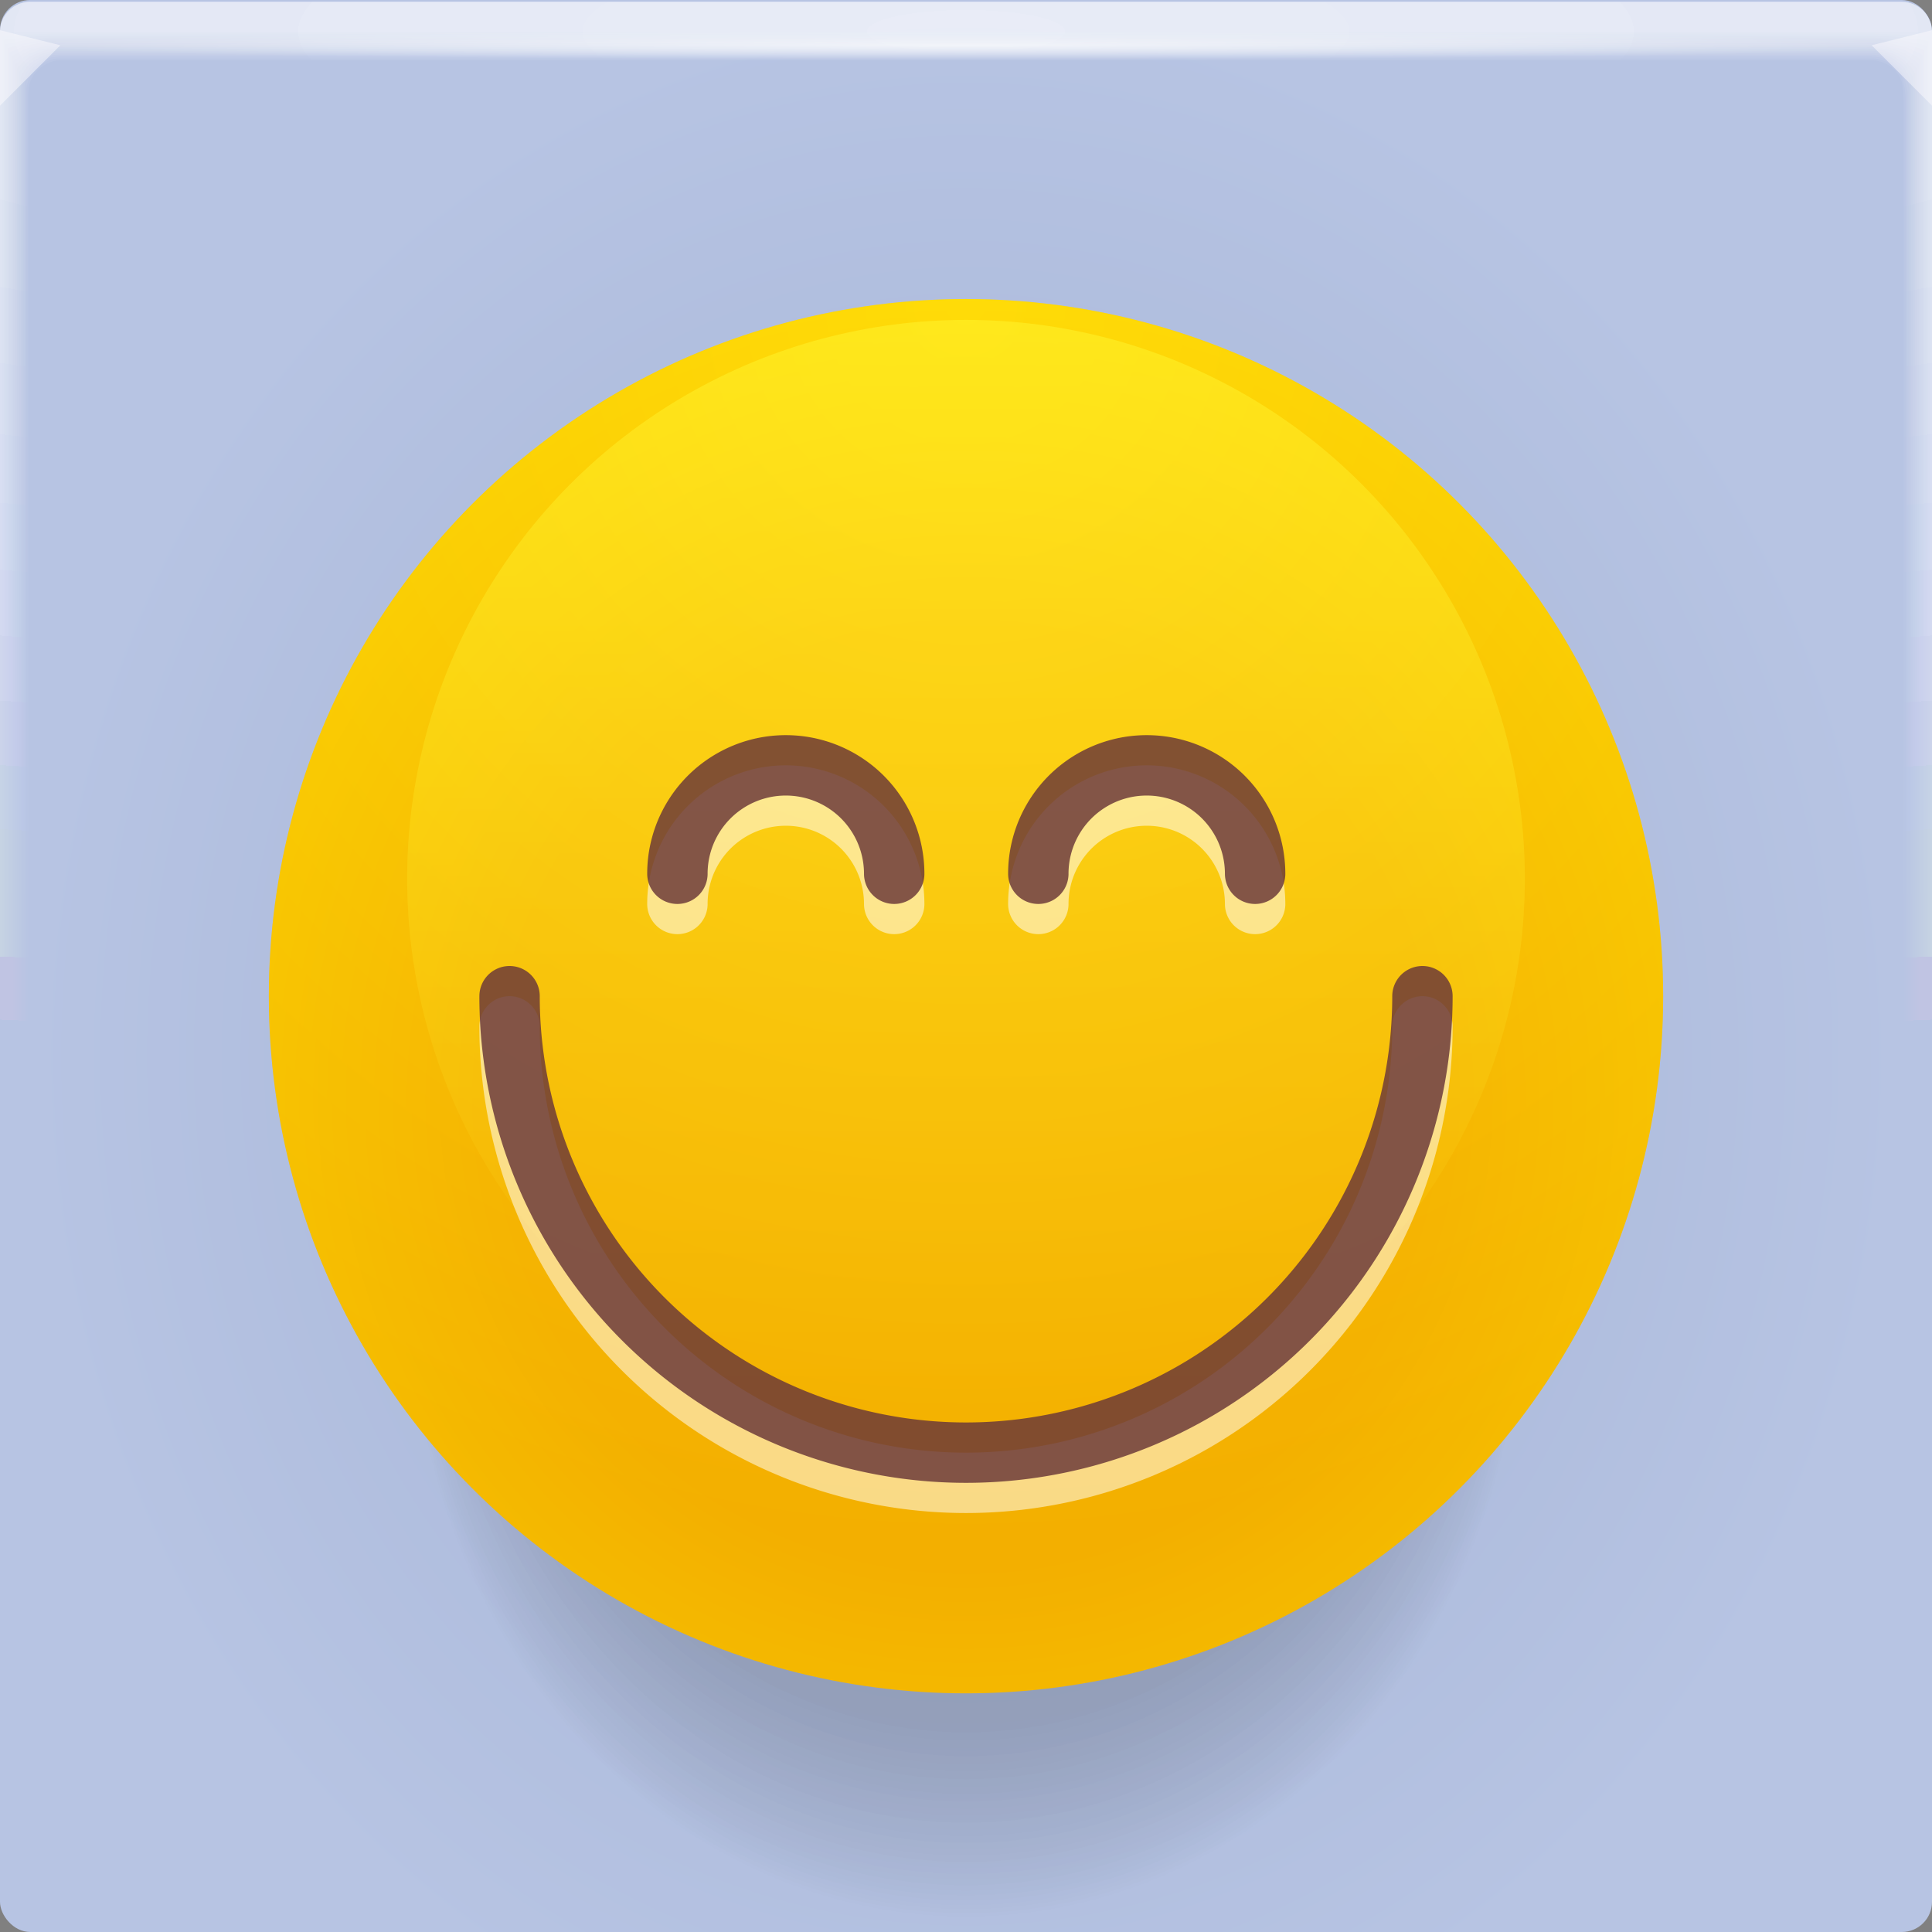 <?xml version="1.0" encoding="UTF-8"?>
<!-- Created with Inkscape (http://www.inkscape.org/) -->
<svg width="64" height="64" version="1.1" xmlns="http://www.w3.org/2000/svg" xmlns:cc="http://creativecommons.org/ns#" xmlns:dc="http://purl.org/dc/elements/1.1/" xmlns:rdf="http://www.w3.org/1999/02/22-rdf-syntax-ns#" xmlns:xlink="http://www.w3.org/1999/xlink">
	<rect width="100%" height="100%" fill="#808080" stroke="none"/>
	<defs>
		<linearGradient id="a-6-0">
			<stop stop-color="#fff" stop-opacity=".07" offset="0"/>
			<stop stop-color="#fff" stop-opacity=".001" offset="1"/>
		</linearGradient>
		<radialGradient id="e-5-6-5" cx="35.574" cy="1.019" r="32" gradientTransform="matrix(0,1.125,-5.175,0,37.271,-39.029)" gradientUnits="userSpaceOnUse" xlink:href="#a-6-0"/>
		<radialGradient id="f-6-9-3" cx="35.574" cy="1.036" r="32" gradientTransform="matrix(0,1.125,-5.175,0,37.363,-39.029)" gradientUnits="userSpaceOnUse" xlink:href="#a-6-0"/>
		<radialGradient id="g-2-1-5" cx="35.574" cy="1.055" r="32" gradientTransform="matrix(0,1.125,-5.175,0,37.458,-39.029)" gradientUnits="userSpaceOnUse" xlink:href="#a-6-0"/>
		<radialGradient id="h-2-3-6" cx="35.574" cy="1.071" r="32" gradientTransform="matrix(0,1.125,-5.175,0,37.544,-39.029)" gradientUnits="userSpaceOnUse" xlink:href="#a-6-0"/>
		<radialGradient id="i-7-2" cx="35.574" cy="1.091" r="32" gradientTransform="matrix(0,1.125,-5.175,0,37.648,-39.029)" gradientUnits="userSpaceOnUse" xlink:href="#a-6-0"/>
		<radialGradient id="j-0-9" cx="35.574" cy="1.113" r="32" gradientTransform="matrix(0,1.125,-5.175,0,37.758,-39.029)" gradientUnits="userSpaceOnUse" xlink:href="#a-6-0"/>
		<radialGradient id="k-9-1" cx="35.574" cy="1.135" r="32" gradientTransform="matrix(0,1.125,-5.175,0,37.875,-39.029)" gradientUnits="userSpaceOnUse" xlink:href="#a-6-0"/>
		<radialGradient id="l-3-2" cx="35.574" cy="1.159" r="32" gradientTransform="matrix(0,1.125,-5.175,0,38,-39.029)" gradientUnits="userSpaceOnUse" xlink:href="#a-6-0"/>
		<radialGradient id="m-6-7" cx="35.574" cy="1.18" r="32" gradientTransform="matrix(0,1.125,-5.175,0,38.107,-39.029)" gradientUnits="userSpaceOnUse" xlink:href="#a-6-0"/>
		<radialGradient id="n-0" cx="35.574" cy="1.208" r="32" gradientTransform="matrix(0,1.125,-5.175,0,38.252,-39.029)" gradientUnits="userSpaceOnUse" xlink:href="#a-6-0"/>
		<radialGradient id="o-6-0" cx="35.574" cy="1.239" r="32" gradientTransform="matrix(0,1.125,-5.175,0,38.411,-39.029)" gradientUnits="userSpaceOnUse" xlink:href="#a-6-0"/>
		<radialGradient id="p-2-9" cx="35.574" cy="1.273" r="32" gradientTransform="matrix(0,1.125,-5.175,0,38.587,-39.029)" gradientUnits="userSpaceOnUse" xlink:href="#a-6-0"/>
		<radialGradient id="q-6" cx="35.574" cy="1.304" r="32" gradientTransform="matrix(0,1.125,-5.175,0,38.75,-39.029)" gradientUnits="userSpaceOnUse" xlink:href="#a-6-0"/>
		<radialGradient id="r-1-3" cx="35.574" cy="1.346" r="32" gradientTransform="matrix(0,1.125,-5.175,0,38.966,-39.029)" gradientUnits="userSpaceOnUse" xlink:href="#a-6-0"/>
		<radialGradient id="s-8-6" cx="35.574" cy="1.393" r="32" gradientTransform="matrix(0,1.125,-5.175,0,39.208,-39.029)" gradientUnits="userSpaceOnUse" xlink:href="#a-6-0"/>
		<radialGradient id="t-7-0" cx="35.574" cy="1.439" r="32" gradientTransform="matrix(0,1.125,-5.175,0,39.446,-39.027)" gradientUnits="userSpaceOnUse" xlink:href="#a-6-0"/>
		<radialGradient id="radialGradient869-6" cx="32" cy="15.077" r="32" gradientTransform="matrix(1 0 0 .015 0 1.217)" gradientUnits="userSpaceOnUse">
			<stop stop-color="#fff" stop-opacity=".667" offset="0"/>
			<stop stop-color="#fff" stop-opacity=".001" offset="1"/>
		</radialGradient>
		<radialGradient id="b-8" cx="32.161" cy="35.22" r="32" gradientTransform="matrix(.969 0 0 1.09 .844 -3.383)" gradientUnits="userSpaceOnUse">
			<stop stop-color="#a1b0d4" offset="0"/>
			<stop stop-color="#b7c4e3" offset="1"/>
		</radialGradient>
		<radialGradient id="radialGradient55" cx="32" cy="10.1" r="23.094" gradientTransform="matrix(1.777 0 0 1.777 -24.877 -7.851)" gradientUnits="userSpaceOnUse">
			<stop stop-color="#ffce0b" offset="0"/>
			<stop stop-color="#f3af00" offset="1"/>
		</radialGradient>
		<radialGradient id="radialGradient58" cx="32" cy="36.398" r="23.094" gradientTransform="matrix(1.154 0 0 1.154 -4.926 -5.603)" gradientUnits="userSpaceOnUse">
			<stop stop-color="#ffff00" stop-opacity="0" offset="0"/>
			<stop stop-color="#ffff00" stop-opacity="0" offset=".582"/>
			<stop stop-color="#ffff00" stop-opacity=".282" offset="1"/>
		</radialGradient>
		<linearGradient id="linearGradient60" x1="31.859" x2="31.859" y1="10.922" y2="46.13" gradientUnits="userSpaceOnUse">
			<stop stop-color="#ffff3d" stop-opacity=".375" offset="0"/>
			<stop stop-color="#ffff3d" stop-opacity="0" offset="1"/>
		</linearGradient>
	</defs>
	<rect width="64" height="64" rx="1" ry="1" fill="url(#b-8)" paint-order="fill markers stroke"/>
	<g>
		<g transform="translate(8.0016e-5 .057)">
			<path transform="translate(0 .002)" d="m1 0c-0.554 0-1 0.446-1 1v62-0.224 0.224-62h1.752c19.15 2e-3 39.445 0 60.213 0h2.035v62-0.334 0.334-62c0.001-0.553-0.447-1.001-1-1z" fill="url(#e-5-6-5)"/>
			<path transform="translate(0 .002)" d="m1 0c-0.555-0.001-1.004 0.451-1 1.006v61.98-0.197c0-0.277 4e-3 -0.184 0.01 0.246 0.012 0.016 0.03-0.297 0.052-0.897v-61c0.072-9e-3 0.133-0.013 0.185-0.013 0.29-0.016 0.357-0.032 0.774-0.044 0.246-0.011 0.496-0.019 0.747-0.019 19.183 2e-3 39.392 0 60.2 0 0.346 0 0.689 0.012 1.023 0.03 0.268 0.01 0.389 0.02 0.52 0.033 0.106 0 0.22 0.01 0.427 0.028v60.744c0.027 0.754 0.05 1.148 0.059 1.123l3e-3 -0.334v0.286-61.762c0-0.143 0-0.22-2e-3 -0.224-0.005-0.552-0.46-0.995-1.012-0.986h-61.986" fill="url(#f-6-9-3)"/>
			<path transform="translate(0 .002)" d="m1 0c-0.555-0.001-1.004 0.451-1 1.006v61.966-0.169c0-0.245 8e-3 -0.145 0.021 0.266 0.022 0.034 0.06-0.247 0.104-0.807v-60.988c0.056-0.015 0.115-0.023 0.173-0.025 0.27-0.031 0.341-0.064 0.743-0.088 0.242-0.022 0.492-0.037 0.742-0.037 19.217 2e-3 39.34 0 60.187 0 0.347 0 0.69 0.024 1.013 0.06 0.256 0.02 0.372 0.042 0.494 0.065 0.1 0 0.206 0.02 0.398 0.057v60.731c0.055 0.703 0.102 1.052 0.119 1.003 4e-3 -0.154 6e-3 -0.265 6e-3 -0.333v0.237-61.748c0-0.139 0-0.215-3e-3 -0.224-0.011-0.468-0.347-0.864-0.807-0.952-0.071-0.014-0.144-0.021-0.217-0.02h-61.973" fill="url(#g-2-1-5)"/>
			<path transform="translate(0 .002)" d="m1 0c-0.555-0.001-1.004 0.45-1 1.005v61.953-0.14c0-0.213 0.012-0.107 0.031 0.287 0.034 0.05 0.091-0.198 0.156-0.718v-60.974c0.051-0.022 0.105-0.035 0.16-0.037 0.252-0.048 0.327-0.097 0.715-0.132 0.238-0.034 0.487-0.056 0.737-0.056 19.25 2e-3 39.286 0 60.173 0 0.348 0 0.688 0.036 1.001 0.09 0.244 0.029 0.356 0.062 0.47 0.098 0.091 0 0.19 0.03 0.37 0.085v60.718c0.082 0.653 0.151 0.957 0.176 0.884 7e-3 -0.152 0.01-0.262 0.01-0.333v0.188-61.734c0-0.135 0-0.21-4e-3 -0.224-0.017-0.467-0.359-0.859-0.819-0.94-0.072-0.014-0.144-0.02-0.217-0.018h-61.96" fill="url(#h-2-3-6)"/>
			<path transform="translate(0 .002)" d="m1 0c-0.555-0.001-1.004 0.45-1 1.005v61.939-0.113c0-0.18 0.015-0.068 0.042 0.308 0.045 0.067 0.121-0.149 0.208-0.629v-60.96c0.044-0.029 0.095-0.046 0.148-0.05 0.232-0.063 0.311-0.128 0.684-0.176 0.234-0.044 0.483-0.074 0.732-0.074 19.284 2e-3 39.234 0 60.16 0 0.35 0 0.689 0.048 0.991 0.12 0.232 0.039 0.34 0.083 0.444 0.13 0.085 0 0.176 0.04 0.341 0.114v60.704c0.11 0.603 0.203 0.862 0.236 0.764 0.008-0.111 0.013-0.222 0.014-0.333v0.14-61.721c0-0.13-2e-3 -0.206-6e-3 -0.224-0.024-0.466-0.37-0.852-0.83-0.927-0.073-0.013-0.146-0.019-0.22-0.017h-61.944" fill="url(#i-7-2)"/>
			<path transform="translate(0 .002)" d="m1 0c-0.554-0.001-1.003 0.45-1 1.004v61.926-0.084c0-0.148 0.02-0.029 0.052 0.328 0.056 0.084 0.152-0.099 0.26-0.539v-60.949c0.053-0.04 0.097-0.061 0.136-0.061 0.212-0.08 0.297-0.16 0.655-0.22 0.23-0.056 0.477-0.093 0.727-0.093 19.317 2e-3 39.18 0 60.147 0 0.35 0 0.688 0.06 0.98 0.151 0.22 0.047 0.322 0.102 0.418 0.162 0.078 0 0.162 0.049 0.313 0.142v60.69c0.137 0.553 0.253 0.767 0.295 0.645 0.01-0.11 0.015-0.221 0.017-0.332v0.09-61.705c0-0.126-2e-3 -0.202-7e-3 -0.224-0.031-0.465-0.382-0.846-0.843-0.914-0.072-0.013-0.145-0.019-0.218-0.017h-61.932" fill="url(#j-0-9)"/>
			<path transform="translate(0 .002)" d="m1 0c-0.554-0.001-1.003 0.45-1 1.004v61.912-0.056c0-0.117 0.023 0.01 0.063 0.349 0.067 0.1 0.182-0.05 0.312-0.45v-60.935c0.048-0.049 0.088-0.074 0.123-0.074 0.193-0.095 0.282-0.192 0.626-0.264 0.225-0.067 0.472-0.11 0.721-0.11h60.133c0.352 0 0.688 0.071 0.97 0.18 0.144 0.033 0.279 0.099 0.393 0.194 0.07 0 0.147 0.059 0.284 0.17v60.68c0.164 0.502 0.304 0.671 0.354 0.524 0.014-0.14 0.02-0.25 0.02-0.331v0.042-61.695c0-0.121-2e-3 -0.197-9e-3 -0.224-0.037-0.464-0.393-0.84-0.854-0.902-0.072-0.012-0.145-0.016-0.218-0.014h-61.918" fill="url(#k-9-1)"/>
			<path transform="translate(0 .002)" d="m1 0c-0.554-0.001-1.003 0.45-1 1.004v61.898-0.029c0-0.084 0.027 0.049 0.073 0.37 0.079 0.117 0.212 0 0.365-0.36v-60.923c0.043-0.057 0.079-0.086 0.11-0.086 0.174-0.112 0.267-0.225 0.596-0.309 0.23-0.083 0.472-0.126 0.717-0.129 19.385 2e-3 39.075 0 60.12 0 0.353 0 0.687 0.084 0.958 0.211 0.141 0.041 0.268 0.119 0.368 0.227 0.063 0 0.132 0.068 0.256 0.199v60.665c0.192 0.452 0.354 0.576 0.413 0.404 0.014-0.11 0.022-0.22 0.024-0.33v-61.687c0-0.117-4e-3 -0.193-0.01-0.224-0.044-0.464-0.405-0.835-0.868-0.89-0.072-0.01-0.144-0.014-0.217-0.011h-61.905" fill="url(#l-3-2)"/>
			<path transform="translate(0 .002)" d="m1 0c-0.554-0.001-1.003 0.449-1 1.003v61.885c0-0.052 0.03 0.087 0.084 0.39 0.09 0.135 0.242 0.05 0.416-0.27v-60.911c0.038-0.063 0.07-0.097 0.099-0.097 0.154-0.127 0.251-0.257 0.566-0.352 0.217-0.089 0.463-0.148 0.711-0.148 19.418 2e-3 39.022 0 60.107 0 0.355 0 0.687 0.096 0.947 0.242 0.138 0.049 0.257 0.139 0.343 0.258 0.056 0 0.118 0.079 0.227 0.227v60.651c0.22 0.402 0.406 0.482 0.473 0.285 0.018-0.132 0.027-0.243 0.027-0.33v-61.721c0-0.113-4e-3 -0.188-0.012-0.224-0.05-0.463-0.416-0.828-0.879-0.877-0.072-0.01-0.145-0.014-0.218-0.011h-61.89" fill="url(#m-6-7)"/>
			<path transform="translate(0 .002)" d="m1 0c-0.554-0.001-1.003 0.449-1 1.003v61.899c0-0.02 0.035 0.126 0.094 0.41 0.101 0.152 0.273 0.1 0.468-0.18v-60.897c0.034-0.073 0.062-0.11 0.087-0.11 0.135-0.143 0.236-0.29 0.536-0.397 0.213-0.1 0.459-0.166 0.707-0.166 19.452 2e-3 38.969 0 60.093 0 0.356 0 0.687 0.108 0.936 0.272 0.134 0.06 0.246 0.162 0.317 0.29 0.05 0 0.103 0.089 0.2 0.256v60.64c0.246 0.352 0.455 0.386 0.531 0.165 0.02-0.128 0.03-0.239 0.03-0.33v-61.755c0-0.108-4e-3 -0.184-0.013-0.224-0.057-0.462-0.428-0.821-0.891-0.864-0.072-0.009-0.145-0.012-0.218-0.01h-61.877" fill="url(#n-0)"/>
			<path transform="translate(0 .002)" d="m1 0c-0.554-0.001-1.002 0.448-1 1.002v61.913c0 0.013 0.039 0.165 0.105 0.432 0.112 0.168 0.303 0.148 0.52-0.092v-60.882c0.029-0.081 0.053-0.123 0.074-0.123 0.116-0.159 0.222-0.321 0.507-0.44 0.215-0.117 0.456-0.181 0.701-0.185 19.486 2e-3 38.916 0 60.08 0 0.357 0 0.687 0.12 0.925 0.302 0.131 0.072 0.234 0.185 0.292 0.323 0.043 0 0.089 0.098 0.171 0.284v60.626c0.275 0.302 0.507 0.29 0.591 0.046 0.022-0.125 0.034-0.236 0.034-0.33v-61.791c0-0.104-5e-3 -0.18-0.016-0.224-0.063-0.461-0.439-0.815-0.903-0.852-0.072-0.008-0.145-0.011-0.218-8e-3h-61.863" fill="url(#o-6-0)"/>
			<path transform="translate(0 .002)" d="m1 0c-0.554-0.001-1.002 0.448-1 1.002v61.928c0 0.045 0.042 0.203 0.115 0.453 0.123 0.184 0.333 0.197 0.572-3e-3v-60.87c0.024-0.089 0.045-0.135 0.062-0.135 0.097-0.174 0.207-0.353 0.478-0.484 0.204-0.122 0.448-0.203 0.696-0.203 19.519 2e-3 38.863 0 60.067 0 0.335-0.002 0.659 0.116 0.914 0.332 0.15 0.103 0.224 0.225 0.267 0.355 0.035 0 0.073 0.108 0.142 0.313v60.612c0.302 0.251 0.557 0.196 0.65-0.074 0.023-0.109 0.035-0.219 0.037-0.33v-61.825c0-0.1-6e-3 -0.175-0.017-0.224-0.07-0.46-0.45-0.81-0.915-0.84-0.072-0.007-0.145-0.009-0.218-7e-3h-61.85" fill="url(#p-2-9)"/>
			<path transform="translate(0 .002)" d="m1 0c-0.554-0.001-1.002 0.448-1 1.002v61.942c0 0.077 0.046 0.242 0.126 0.473 0.134 0.201 0.363 0.246 0.624 0.086v-60.856c0.02-0.097 0.035-0.147 0.05-0.147 0.08-0.225 0.239-0.413 0.447-0.529 0.2-0.133 0.444-0.221 0.691-0.221 19.553 2e-3 38.811 0 60.053 0 0.36 0 0.686 0.144 0.903 0.362 0.123 0.098 0.208 0.235 0.242 0.388 0.028 0 0.059 0.118 0.114 0.341v60.598c0.33 0.2 0.608 0.1 0.709-0.194 0.026-0.117 0.04-0.228 0.04-0.329v-61.86c0-0.095-6e-3 -0.17-0.018-0.224-0.076-0.459-0.462-0.803-0.927-0.827-0.073-0.006-0.145-0.007-0.218-5e-3h-61.836" fill="url(#q-6)"/>
			<path transform="translate(0 .002)" d="m1 0c-0.553-0.001-1.002 0.448-1 1.001v61.956c0 0.11 0.05 0.281 0.136 0.494 0.146 0.218 0.394 0.296 0.677 0.176v-60.843c0.014-0.105 0.026-0.16 0.036-0.16 0.062-0.237 0.212-0.441 0.419-0.572 0.196-0.144 0.439-0.24 0.686-0.24 19.586 2e-3 38.758 0 60.04 0 0.36 0 0.685 0.156 0.892 0.392 0.117 0.112 0.193 0.26 0.216 0.42 0.021 0 0.044 0.128 0.086 0.37v60.585c0.356 0.15 0.658 5e-3 0.768-0.314 0.029-0.114 0.044-0.224 0.044-0.328v-61.895c0-0.09-7e-3 -0.166-0.02-0.224-0.083-0.458-0.474-0.797-0.94-0.814-0.072-0.005-0.145-0.006-0.217-5e-3h-61.823" fill="url(#r-1-3)"/>
			<path transform="translate(0 .002)" d="m1 0c-0.553-0.001-1.001 0.447-1 1v61.972c0 0.142 0.054 0.32 0.147 0.515 0.156 0.241 0.453 0.349 0.728 0.265v-60.83c0.01-0.114 0.018-0.172 0.025-0.172 0.044-0.248 0.184-0.47 0.389-0.617 0.192-0.155 0.434-0.258 0.68-0.258 19.62 2e-3 38.705 0 60.027 0 0.362 0 0.686 0.168 0.882 0.422 0.11 0.127 0.176 0.286 0.19 0.453 0.015 0 0.03 0.137 0.057 0.398v60.572c0.385 0.1 0.71-0.09 0.828-0.434 0.03-0.11 0.047-0.22 0.047-0.328v-61.93c0-0.086-7e-3 -0.161-0.021-0.224-0.09-0.457-0.485-0.791-0.951-0.802-0.073-0.003-0.146-0.004-0.219-2e-3h-61.809" fill="url(#s-8-6)"/>
			<path d="m1 2e-3c-0.553-0.001-1.001 0.447-1 1v61.986c0 0.174 0.058 0.358 0.157 0.535 0.17 0.259 0.473 0.397 0.78 0.355v-60.816c5e-3 -0.122 0.01-0.185 0.013-0.185 0.028-0.259 0.158-0.496 0.36-0.66 0.187-0.166 0.429-0.277 0.675-0.277 19.653 2e-3 38.652 0 60.013 0 0.363 0 0.685 0.18 0.87 0.452 0.102 0.141 0.16 0.31 0.166 0.485 7e-3 0 0.015 0.147 0.028 0.427v60.558c0.412 0.05 0.76-0.186 0.887-0.553 0.033-0.106 0.05-0.217 0.05-0.328v-61.965c0.01-0.553-0.432-1.008-0.985-1.014-0.073-0.001-0.146-0.001-0.219 0h-61.795" fill="url(#t-7-0)"/>
			<path d="m1 0.002c-0.553-0.001-1.001 0.447-1 1v1h64v-0.998c0.001-0.553-0.447-1.001-1-1h-62z" fill="url(#radialGradient869-6)"/>
		</g>
		<path d="m0 1v2.5l2-2z" fill="#fffeff" fill-opacity=".45"/>
		<path d="m64 3.5-2-2 2-0.5z" fill="#fffeff" fill-opacity=".45"/>
	</g>
	<g transform="matrix(.74 0 0 .838 8.326 11.734)" fill="#230000" fill-opacity=".01" opacity=".66" stroke-width="25.298px">
		<path d="m56.876 36.876c0 6.598-2.621 12.925-7.286 17.59-4.665 4.665-10.992 7.286-17.59 7.286s-12.925-2.621-17.59-7.286c-4.665-4.665-7.286-10.992-7.286-17.59 0-6.598 2.621-12.925 7.286-17.59 4.665-4.665 10.992-7.286 17.59-7.286s12.925 2.621 17.59 7.286c4.665 4.665 7.286 10.993 7.286 17.59z" stop-color="#000000"/>
		<path d="m56.812 36.812c0 6.58-2.614 12.891-7.267 17.544-4.653 4.653-10.964 7.267-17.544 7.267s-12.891-2.614-17.544-7.267c-4.653-4.653-7.267-10.964-7.267-17.544s2.614-12.891 7.267-17.544c4.653-4.653 10.964-7.267 17.544-7.267s12.891 2.614 17.544 7.267c4.653 4.653 7.267 10.964 7.267 17.544z" stop-color="#000000"/>
		<path d="m56.736 36.736c0 6.56-2.606 12.852-7.245 17.491-4.639 4.639-10.93 7.245-17.491 7.245s-12.852-2.606-17.491-7.245c-4.639-4.639-7.245-10.93-7.245-17.491 0-6.56 2.606-12.852 7.245-17.491 4.639-4.639 10.93-7.245 17.491-7.245s12.852 2.606 17.491 7.245c4.639 4.639 7.245 10.931 7.245 17.491z" stop-color="#000000"/>
		<path d="m56.652 36.652c0 6.538-2.597 12.808-7.22 17.432-4.623 4.623-10.894 7.22-17.432 7.22s-12.808-2.597-17.432-7.22c-4.623-4.623-7.22-10.894-7.22-17.432 0-6.538 2.597-12.808 7.22-17.432 4.623-4.623 10.894-7.22 17.432-7.22s12.808 2.597 17.432 7.22c4.623 4.623 7.22 10.894 7.22 17.432z" stop-color="#000000"/>
		<path d="m56.562 36.562c0 6.514-2.588 12.762-7.194 17.368-4.606 4.606-10.854 7.194-17.368 7.194s-12.762-2.588-17.368-7.194c-4.606-4.606-7.194-10.854-7.194-17.368s2.588-12.762 7.194-17.368c4.606-4.606 10.854-7.194 17.368-7.194s12.762 2.588 17.368 7.194c4.606 4.606 7.194 10.854 7.194 17.368z" stop-color="#000000"/>
		<path d="m56.466 36.466c0 6.489-2.578 12.712-7.166 17.3-4.588 4.588-10.811 7.166-17.3 7.166s-12.712-2.578-17.3-7.166c-4.588-4.588-7.166-10.811-7.166-17.3s2.578-12.712 7.166-17.3c4.588-4.588 10.811-7.166 17.3-7.166s12.712 2.578 17.3 7.166c4.588 4.588 7.166 10.811 7.166 17.3z" stop-color="#000000"/>
		<path d="m56.365 36.365c0 6.462-2.567 12.659-7.136 17.229-4.569 4.569-10.767 7.136-17.229 7.136s-12.659-2.567-17.229-7.136c-4.569-4.569-7.136-10.767-7.136-17.229 0-6.462 2.567-12.659 7.136-17.229 4.569-4.569 10.767-7.136 17.229-7.136s12.659 2.567 17.229 7.136c4.569 4.569 7.136 10.767 7.136 17.229z" stop-color="#000000"/>
		<path d="m56.26 36.26c0 6.434-2.556 12.605-7.106 17.154-4.55 4.55-10.72 7.106-17.154 7.106s-12.605-2.556-17.154-7.106c-4.55-4.55-7.106-10.72-7.106-17.154s2.556-12.605 7.106-17.154c4.55-4.55 10.72-7.106 17.154-7.106s12.605 2.556 17.154 7.106c4.55 4.55 7.106 10.72 7.106 17.154z" stop-color="#000000"/>
		<path d="m56.151 36.151c0 6.405-2.545 12.548-7.074 17.077-4.529 4.529-10.672 7.074-17.077 7.074s-12.548-2.544-17.077-7.074c-4.529-4.529-7.074-10.672-7.074-17.077s2.545-12.548 7.074-17.077c4.529-4.529 10.672-7.074 17.077-7.074s12.548 2.544 17.077 7.074c4.529 4.529 7.074 10.672 7.074 17.077z" stop-color="#000000"/>
		<path d="m56.038 36.038c0 6.375-2.533 12.489-7.04 16.997-4.508 4.508-10.622 7.04-16.997 7.04s-12.489-2.533-16.997-7.04c-4.508-4.508-7.04-10.622-7.04-16.997s2.533-12.489 7.04-16.997c4.508-4.508 10.622-7.04 16.997-7.04s12.489 2.533 16.997 7.04c4.508 4.508 7.04 10.622 7.04 16.997z" stop-color="#000000"/>
		<path d="m55.921 35.921c0 6.344-2.52 12.429-7.006 16.915-4.486 4.486-10.57 7.006-16.915 7.006s-12.429-2.52-16.915-7.006-7.006-10.57-7.006-16.915c0-6.344 2.52-12.429 7.006-16.915s10.57-7.006 16.915-7.006 12.429 2.52 16.915 7.006c4.486 4.486 7.006 10.571 7.006 16.915z" stop-color="#000000"/>
		<path d="m55.802 35.802c0 6.312-2.508 12.366-6.971 16.83s-10.518 6.971-16.83 6.971-12.367-2.508-16.83-6.971-6.971-10.518-6.971-16.83c0-6.313 2.508-12.367 6.971-16.83 4.464-4.464 10.518-6.971 16.83-6.971s12.367 2.508 16.83 6.971c4.464 4.464 6.971 10.518 6.971 16.83z" stop-color="#000000"/>
		<path d="m55.679 35.679c0 6.28-2.495 12.303-6.935 16.743-4.441 4.441-10.463 6.935-16.743 6.935s-12.303-2.495-16.743-6.935c-4.441-4.441-6.935-10.463-6.935-16.743s2.495-12.303 6.935-16.744c4.441-4.441 10.463-6.935 16.743-6.935s12.303 2.495 16.743 6.935c4.441 4.441 6.935 10.464 6.935 16.744z" stop-color="#000000"/>
		<path d="m55.553 35.553c0 6.247-2.482 12.238-6.899 16.655-4.417 4.417-10.408 6.899-16.655 6.899s-12.238-2.481-16.655-6.899c-4.417-4.417-6.899-10.408-6.899-16.655s2.482-12.238 6.899-16.655c4.417-4.417 10.408-6.899 16.655-6.899s12.238 2.482 16.655 6.899c4.417 4.417 6.899 10.408 6.899 16.655z" stop-color="#000000"/>
		<path d="m55.425 35.425c0 6.213-2.468 12.171-6.861 16.564-4.393 4.393-10.351 6.861-16.564 6.861s-12.171-2.468-16.564-6.861c-4.393-4.393-6.861-10.351-6.861-16.564 0-6.213 2.468-12.171 6.861-16.564s10.351-6.861 16.564-6.861 12.171 2.468 16.564 6.861 6.861 10.351 6.861 16.564z" stop-color="#000000"/>
		<path d="m55.294 35.294c0 6.178-2.454 12.103-6.823 16.471-4.369 4.369-10.293 6.823-16.471 6.823s-12.103-2.454-16.471-6.823c-4.368-4.368-6.823-10.293-6.823-16.471 0-6.178 2.454-12.103 6.823-16.471 4.369-4.368 10.293-6.823 16.471-6.823s12.103 2.454 16.471 6.823c4.368 4.369 6.823 10.294 6.823 16.471z" stop-color="#000000"/>
		<path d="m55.161 35.161c0 6.143-2.44 12.034-6.784 16.377-4.343 4.343-10.234 6.784-16.377 6.784s-12.034-2.44-16.377-6.784c-4.343-4.343-6.784-10.234-6.784-16.377s2.44-12.034 6.784-16.377c4.343-4.343 10.234-6.784 16.377-6.784s12.034 2.44 16.377 6.784c4.343 4.343 6.784 10.234 6.784 16.377z" stop-color="#000000"/>
		<path d="m55.025 35.025c0 6.107-2.426 11.963-6.744 16.281-4.318 4.318-10.174 6.744-16.281 6.744s-11.963-2.426-16.281-6.744-6.744-10.174-6.744-16.281c0-6.106 2.426-11.963 6.744-16.281 4.318-4.318 10.174-6.744 16.281-6.744s11.963 2.426 16.281 6.744c4.318 4.318 6.744 10.175 6.744 16.281z" stop-color="#000000"/>
		<path d="m54.887 34.887c0 6.07-2.411 11.891-6.703 16.183-4.292 4.292-10.114 6.703-16.184 6.703s-11.891-2.411-16.184-6.703c-4.292-4.292-6.703-10.113-6.703-16.183s2.411-11.891 6.703-16.184c4.292-4.292 10.114-6.703 16.184-6.703s11.891 2.411 16.184 6.703c4.292 4.292 6.703 10.114 6.703 16.184z" stop-color="#000000"/>
		<path d="m54.747 34.747c0 6.033-2.397 11.818-6.662 16.084s-10.052 6.662-16.084 6.662-11.818-2.397-16.084-6.662-6.662-10.052-6.662-16.084 2.397-11.818 6.662-16.084c4.266-4.266 10.052-6.662 16.084-6.662s11.818 2.397 16.084 6.662c4.266 4.266 6.662 10.052 6.662 16.084z" stop-color="#000000"/>
		<path d="m54.604 34.604c0 5.995-2.381 11.745-6.621 15.984s-9.989 6.621-15.984 6.621-11.745-2.381-15.984-6.621-6.621-9.989-6.621-15.984c0-5.995 2.381-11.744 6.621-15.984 4.239-4.239 9.989-6.621 15.984-6.621s11.745 2.381 15.984 6.621c4.239 4.239 6.621 9.989 6.621 15.984z" stop-color="#000000"/>
		<path d="m54.46 34.46c0 5.957-2.366 11.67-6.578 15.882s-9.925 6.578-15.882 6.578-11.67-2.366-15.882-6.578-6.578-9.925-6.578-15.882c0-5.957 2.366-11.669 6.578-15.882 4.212-4.212 9.925-6.578 15.882-6.578s11.67 2.366 15.882 6.578c4.212 4.212 6.578 9.925 6.578 15.882z" stop-color="#000000"/>
		<path d="m54.314 34.314c0 5.918-2.351 11.593-6.535 15.778-4.185 4.185-9.86 6.535-15.778 6.535s-11.594-2.351-15.778-6.535-6.535-9.86-6.535-15.778 2.351-11.594 6.535-15.778 9.86-6.535 15.778-6.535 11.594 2.351 15.778 6.535c4.184 4.185 6.535 9.86 6.535 15.778z" stop-color="#000000"/>
		<path d="m54.165 34.165c0 5.879-2.335 11.516-6.492 15.673-4.157 4.157-9.795 6.492-15.673 6.492s-11.516-2.335-15.673-6.492c-4.157-4.157-6.492-9.795-6.492-15.673s2.335-11.516 6.492-15.673c4.157-4.157 9.795-6.492 15.673-6.492s11.516 2.335 15.673 6.492c4.157 4.157 6.492 9.795 6.492 15.673z" stop-color="#000000"/>
		<path d="m54.015 34.015c0 5.839-2.32 11.438-6.448 15.567-4.129 4.129-9.728 6.448-15.567 6.448s-11.438-2.319-15.567-6.448c-4.129-4.129-6.448-9.728-6.448-15.567 0-5.839 2.319-11.438 6.448-15.567 4.129-4.129 9.728-6.448 15.567-6.448s11.438 2.32 15.567 6.448c4.128 4.129 6.448 9.728 6.448 15.567z" stop-color="#000000"/>
		<path d="m53.863 33.863c0 5.798-2.303 11.36-6.404 15.46s-9.661 6.404-15.46 6.404-11.36-2.304-15.46-6.404-6.404-9.661-6.404-15.46c0-5.798 2.303-11.359 6.404-15.46 4.1-4.1 9.661-6.404 15.46-6.404s11.36 2.303 15.46 6.404c4.1 4.1 6.404 9.661 6.404 15.46z" stop-color="#000000"/>
		<path d="m53.709 33.709c0 5.758-2.287 11.28-6.359 15.351-4.071 4.071-9.593 6.359-15.351 6.359s-11.28-2.287-15.351-6.359-6.359-9.593-6.359-15.351c0-5.758 2.287-11.28 6.359-15.351 4.071-4.071 9.593-6.359 15.351-6.359s11.28 2.287 15.351 6.359c4.071 4.071 6.359 9.593 6.359 15.351z" stop-color="#000000"/>
		<path d="m53.554 33.554c0 5.716-2.271 11.199-6.313 15.241-4.042 4.042-9.524 6.313-15.241 6.313s-11.199-2.271-15.241-6.313c-4.042-4.042-6.313-9.524-6.313-15.241s2.271-11.199 6.313-15.241c4.042-4.042 9.524-6.313 15.241-6.313s11.199 2.271 15.241 6.313c4.042 4.042 6.313 9.524 6.313 15.241z" stop-color="#000000"/>
		<path d="m53.397 33.397c0 5.675-2.254 11.117-6.267 15.13-4.013 4.013-9.455 6.267-15.13 6.267s-11.117-2.254-15.13-6.267c-4.013-4.013-6.267-9.455-6.267-15.13 0-5.675 2.254-11.117 6.267-15.13 4.013-4.013 9.455-6.267 15.13-6.267s11.117 2.254 15.13 6.267c4.013 4.013 6.267 9.455 6.267 15.13z" stop-color="#000000"/>
		<path d="m53.238 33.238c0 5.633-2.238 11.035-6.221 15.018-3.983 3.983-9.385 6.221-15.018 6.221s-11.035-2.238-15.018-6.221c-3.983-3.983-6.221-9.385-6.221-15.018s2.238-11.035 6.221-15.018 9.385-6.221 15.018-6.221 11.035 2.238 15.018 6.221 6.221 9.385 6.221 15.018z" stop-color="#000000"/>
	</g>
	<circle cx="32" cy="33" r="23.094" fill="url(#radialGradient55)" fill-rule="evenodd" stop-color="#000000" stroke-width="19.92"/>
	<circle cx="32" cy="33" r="23.094" fill="url(#radialGradient58)" fill-rule="evenodd" stop-color="#000000" stroke-width="19.92"/>
	<circle cx="32" cy="29.109" r="18.512" fill="url(#linearGradient60)" fill-rule="evenodd" stop-color="#000000" stroke-width="19.92"/>
	<path d="m47.12 34a15.12 15.12 0 0 1-7.56 13.095 15.12 15.12 0 0 1-15.12-1e-6 15.12 15.12 0 0 1-7.56-13.095" fill="none" stop-color="#000000" stroke="#ffffff" stroke-linecap="round" stroke-opacity=".526" stroke-width="2" style="-inkscape-stroke:none;font-variation-settings:normal"/>
	<path d="m47.12 33a15.12 15.12 0 0 1-7.56 13.095 15.12 15.12 0 0 1-15.12-1e-6 15.12 15.12 0 0 1-7.56-13.095" fill="none" stop-color="#000000" stroke="#6b3939" stroke-linecap="round" stroke-opacity=".834" stroke-width="2" style="-inkscape-stroke:none;font-variation-settings:normal"/>
	<g transform="matrix(1.1 0 0 1.1 -1.394 -.781)" fill="none" stroke="#ffffff" stroke-linecap="round" stroke-opacity=".526" stroke-width="1.819">
		<path transform="scale(1,-1)" d="m28.196-27.932a3.265 3.265 0 0 1-1.632 2.827 3.265 3.265 0 0 1-3.265 0 3.265 3.265 0 0 1-1.632-2.827" stop-color="#000000"/>
		<path transform="scale(1,-1)" d="m39.065-27.932a3.265 3.265 0 0 1-1.632 2.827 3.265 3.265 0 0 1-3.265 0 3.265 3.265 0 0 1-1.632-2.827" stop-color="#000000"/>
	</g>
	<g transform="matrix(1.1 0 0 1.1 -1.394 -1.781)" fill="none" stroke="#6b3939" stroke-linecap="round" stroke-opacity=".834" stroke-width="1.819">
		<path transform="scale(1,-1)" d="m28.196-27.932a3.265 3.265 0 0 1-1.632 2.827 3.265 3.265 0 0 1-3.265 0 3.265 3.265 0 0 1-1.632-2.827" stop-color="#000000"/>
		<path transform="scale(1,-1)" d="m39.065-27.932a3.265 3.265 0 0 1-1.632 2.827 3.265 3.265 0 0 1-3.265 0 3.265 3.265 0 0 1-1.632-2.827" stop-color="#000000"/>
	</g>
</svg>
